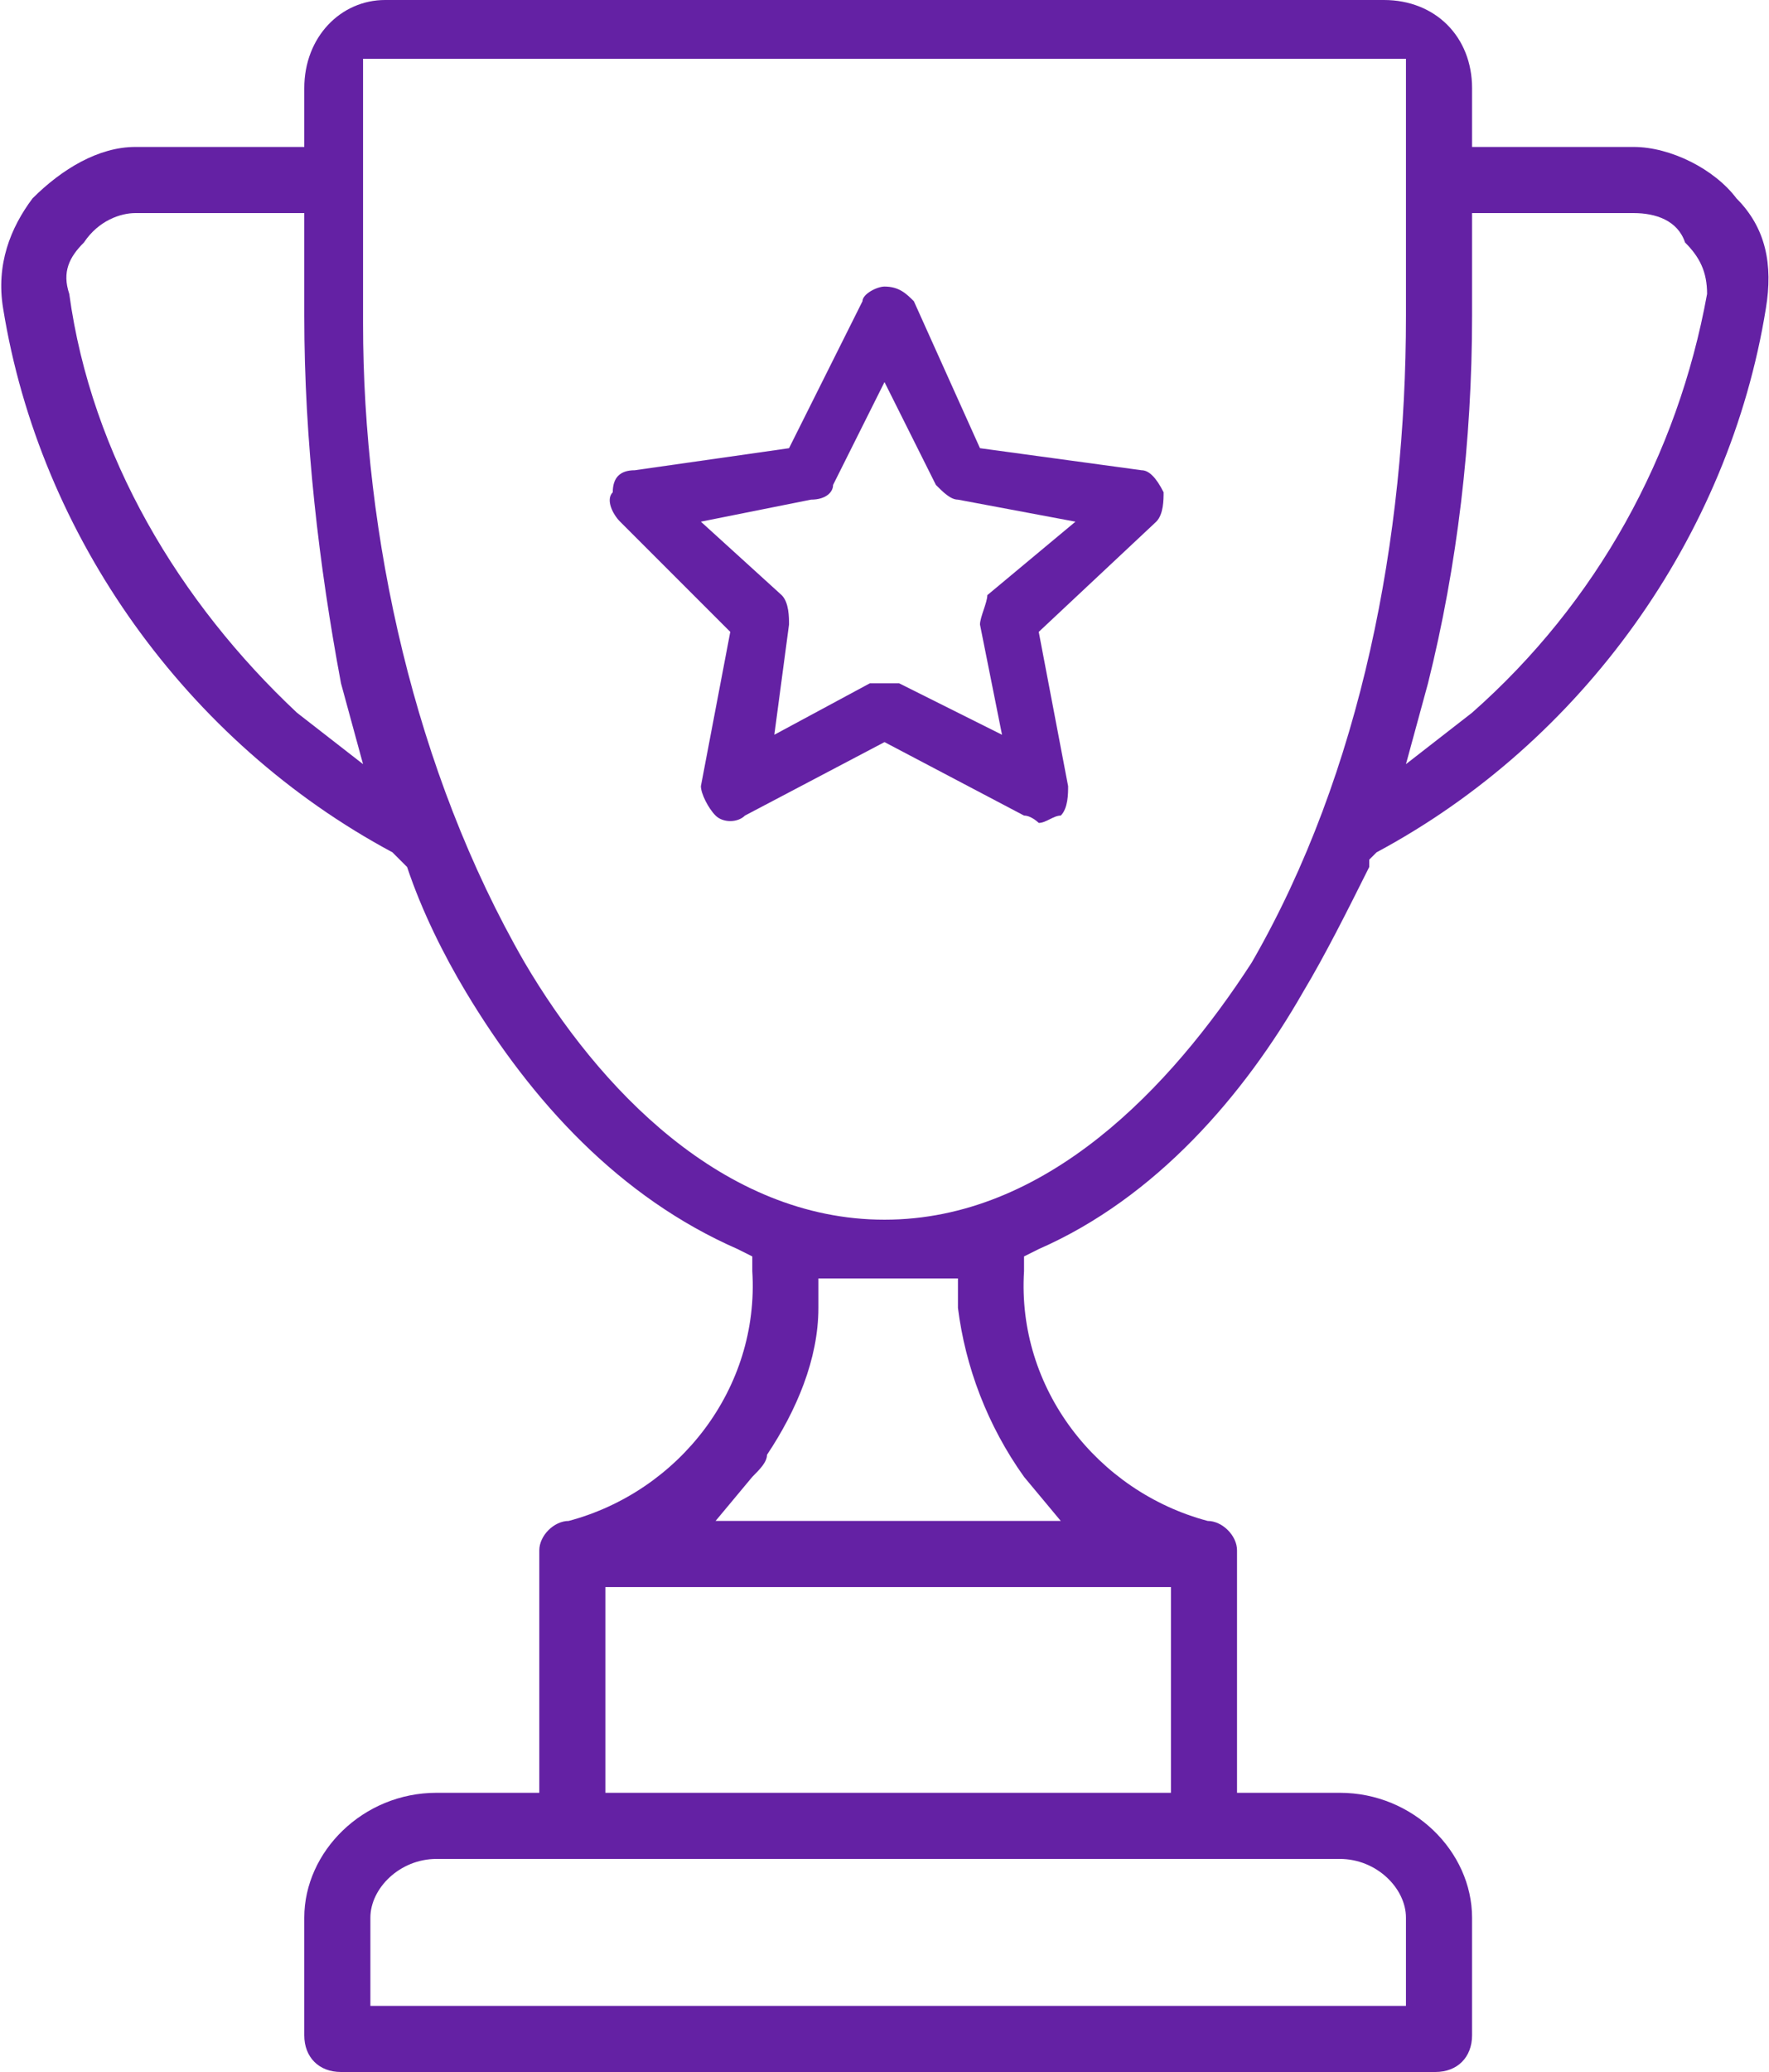 <?xml version="1.0" encoding="UTF-8"?>
<!DOCTYPE svg PUBLIC "-//W3C//DTD SVG 1.0//EN" "http://www.w3.org/TR/2001/REC-SVG-20010904/DTD/svg10.dtd">
<!-- Creator: CorelDRAW X8 -->
<svg xmlns="http://www.w3.org/2000/svg" xml:space="preserve" width="14.982in" height="17.541in" version="1.0" shape-rendering="geometricPrecision" text-rendering="geometricPrecision" image-rendering="optimizeQuality" fill-rule="evenodd" clip-rule="evenodd"
viewBox="0 0 240 282"
 xmlns:xlink="http://www.w3.org/1999/xlink">
 <g id="Layer_x0020_1">
  <path fill="#6421A4" d="M187 116c28,-15 48,-43 53,-74 1,-6 0,-11 -4,-15 -3,-4 -9,-7 -14,-7l-22 0 0 -8c0,-7 -5,-12 -12,-12l-136 0c-6,0 -11,5 -11,12l0 8 -23 0c-5,0 -10,3 -14,7 -3,4 -5,9 -4,15 5,31 25,59 53,74l1 1 1 1c2,6 5,12 8,17 9,15 21,28 37,35l2 1 0 2c1,16 -10,30 -25,34 -2,0 -4,2 -4,4l0 33 -14 0c-10,0 -18,8 -18,17l0 16c0,3 2,5 5,5l149 0c3,0 5,-2 5,-5l0 -16c0,-9 -8,-17 -18,-17l-14 0 0 -33c0,-2 -2,-4 -4,-4 -15,-4 -26,-18 -25,-34l0 -2 2 -1c16,-7 28,-21 36,-35 3,-5 6,-11 9,-17l0 -1 1 -1zm-147 -19c-16,-15 -28,-35 -31,-57 -1,-3 0,-5 2,-7 2,-3 5,-4 7,-4l23 0 0 14c0,17 2,34 5,50l3 11 -9 -7zm10 176l0 -12c0,-4 4,-8 9,-8l123 0c5,0 9,4 9,8l0 12 -141 0zm109 -57l0 28 -77 0 0 -28 77 0zm-57 -15c1,-1 2,-2 2,-3 4,-6 7,-13 7,-20l0 -4 4 0c2,0 3,0 5,0 2,0 4,0 6,0l4 0 0 4c1,8 4,16 9,23l5 6 -47 0 5 -6zm89 -158c0,30 -6,62 -21,88 -11,17 -28,35 -50,35 -22,0 -39,-18 -49,-35 -15,-26 -22,-58 -22,-87l0 -36 142 0 0 35zm9 -14l22 0c3,0 6,1 7,4 2,2 3,4 3,7 -4,22 -15,42 -32,57l-9 7 3 -11c4,-16 6,-33 6,-50l0 -14z"/>
  <path fill="#6421A4" d="M158 67c-1,-2 -2,-3 -3,-3l-22 -3 -9 -20c-1,-1 -2,-2 -4,-2 -1,0 -3,1 -3,2l-10 20 -21 3c-2,0 -3,1 -3,3 -1,1 0,3 1,4l15 15 -4 21c0,1 1,3 2,4 1,1 3,1 4,0l19 -10 19 10c1,0 2,1 2,1 1,0 2,-1 3,-1 1,-1 1,-3 1,-4l-4 -21 16 -15c1,-1 1,-3 1,-4zm-24 14c0,1 -1,3 -1,4l3 15 -14 -7c-1,0 -1,0 -2,0 0,0 -1,0 -2,0l-13 7 2 -15c0,-1 0,-3 -1,-4l-11 -10 15 -3c2,0 3,-1 3,-2l7 -14 7 14c1,1 2,2 3,2l16 3 -12 10z"/>
 </g>
</svg>
